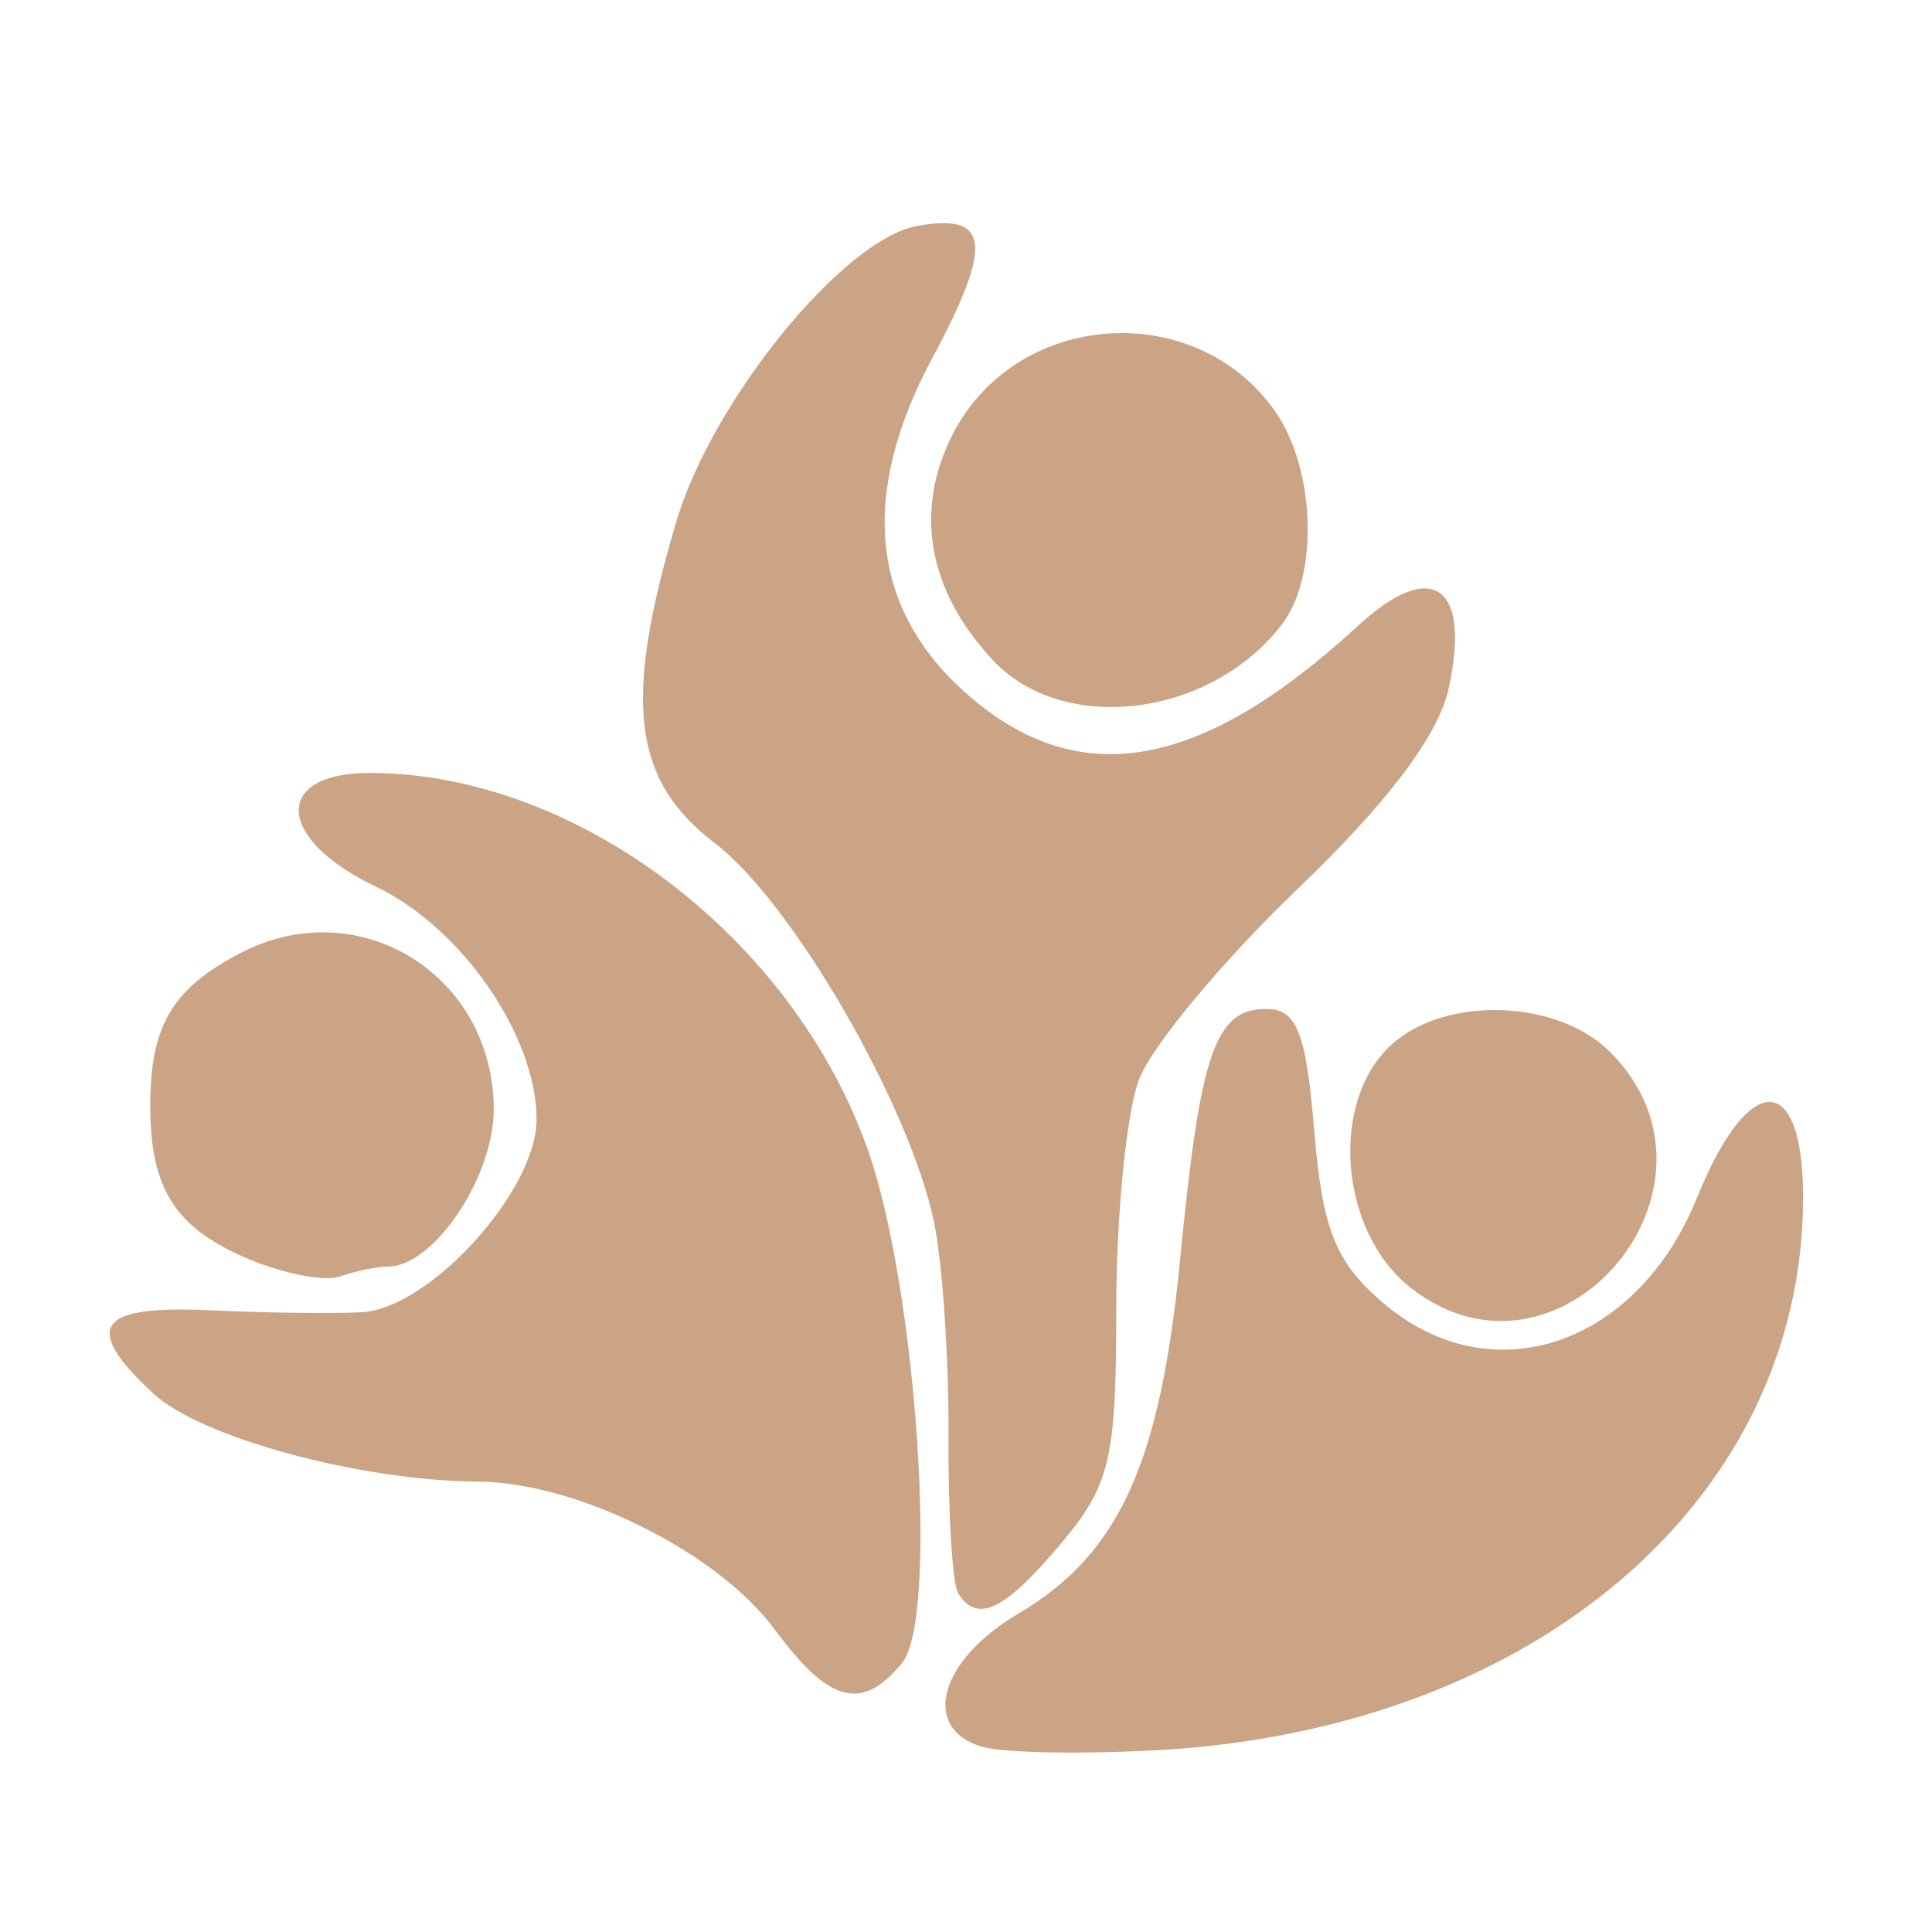 <?xml version="1.0" encoding="UTF-8" standalone="no"?>

<svg
   xmlns:dc="http://purl.org/dc/elements/1.1/"
   xmlns:cc="http://creativecommons.org/ns#"
   xmlns:rdf="http://www.w3.org/1999/02/22-rdf-syntax-ns#"
   xmlns:svg="http://www.w3.org/2000/svg"
   xmlns="http://www.w3.org/2000/svg"
   version="1.1"
   width="300"
   height="300"
   viewBox="0 0 90 90"
   id="svg3039">
  <defs
     id="defs3043" />
  <path
     d="m 45.75,81.373 c -2.87,-0.853 -2.007,-4.024 1.688,-6.204 4.694,-2.769 6.617,-6.992 7.543,-16.559 C 55.909,49.029 56.608,47 58.983,47 c 1.429,0 1.86,1.09 2.239,5.669 0.381,4.597 0.983,6.11 3.18,8 5.034,4.33 11.846,2.059 14.656,-4.886 2.404,-5.943 4.946,-5.93 4.937,0.025 -0.021,14.031 -12.497,24.728 -29.993,25.717 C 50.426,81.728 46.712,81.659 45.75,81.373 z m -9.661,-5.466 C 33.434,72.316 26.9,69.054 22.299,69.022 16.77,68.984 9.344,66.969 7.129,64.906 3.814,61.817 4.508,60.793 9.75,61.037 c 2.612,0.122 5.807,0.163 7.099,0.092 3.173,-0.174 8.152,-5.665 8.147,-8.985 -0.005,-3.892 -3.489,-8.935 -7.489,-10.842 -4.667,-2.225 -4.816,-5.304 -0.257,-5.296 9.608,0.016 19.678,7.647 23.179,17.562 2.293,6.494 3.31,21.837 1.586,23.914 -1.878,2.263 -3.385,1.862 -5.926,-1.575 z M 44.633,74.215 c -0.267,-0.432 -0.468,-3.741 -0.448,-7.354 0.021,-3.613 -0.286,-8.097 -0.681,-9.965 C 42.349,51.44 36.898,42.024 33.311,39.288 29.456,36.348 29.014,32.685 31.501,24.309 c 1.686,-5.677 7.784,-13.164 11.228,-13.785 3.382,-0.609 3.549,0.851 0.705,6.15 -3.408,6.348 -2.892,11.633 1.52,15.576 5.216,4.661 10.933,3.694 18.303,-3.097 3.445,-3.175 5.286,-1.9 4.226,2.927 -0.48,2.183 -2.835,5.304 -7.054,9.349 -3.484,3.339 -6.806,7.338 -7.381,8.887 C 52.471,51.863 52,56.666 52,60.988 c 0,6.995 -0.284,8.196 -2.589,10.935 -2.618,3.111 -3.894,3.723 -4.779,2.291 z M 65.707,59.984 C 62.382,57.369 61.912,51.295 64.829,48.655 67.345,46.378 72.555,46.555 75,49 81.26,55.26 72.646,65.442 65.707,59.984 z M 11.4,58.575 C 8.127,57.147 7,55.336 7,51.5 7,47.774 8.034,46.034 11.229,44.382 16.738,41.533 23,45.419 23,51.689 23,54.838 20.2,59 18.082,59 c -0.505,0 -1.518,0.209 -2.25,0.464 -0.732,0.255 -2.727,-0.145 -4.432,-0.889 z M 46.248,30.75 c -3.035,-3.251 -3.69,-6.995 -1.847,-10.559 2.971,-5.745 11.295,-6.318 14.998,-1.032 1.884,2.69 2.045,7.68 0.319,9.927 C 56.391,33.42 49.531,34.267 46.248,30.75 z"
     id="path3051"
     style="opacity:0.99;fill:#cba385;fill-opacity:1" />
</svg>
